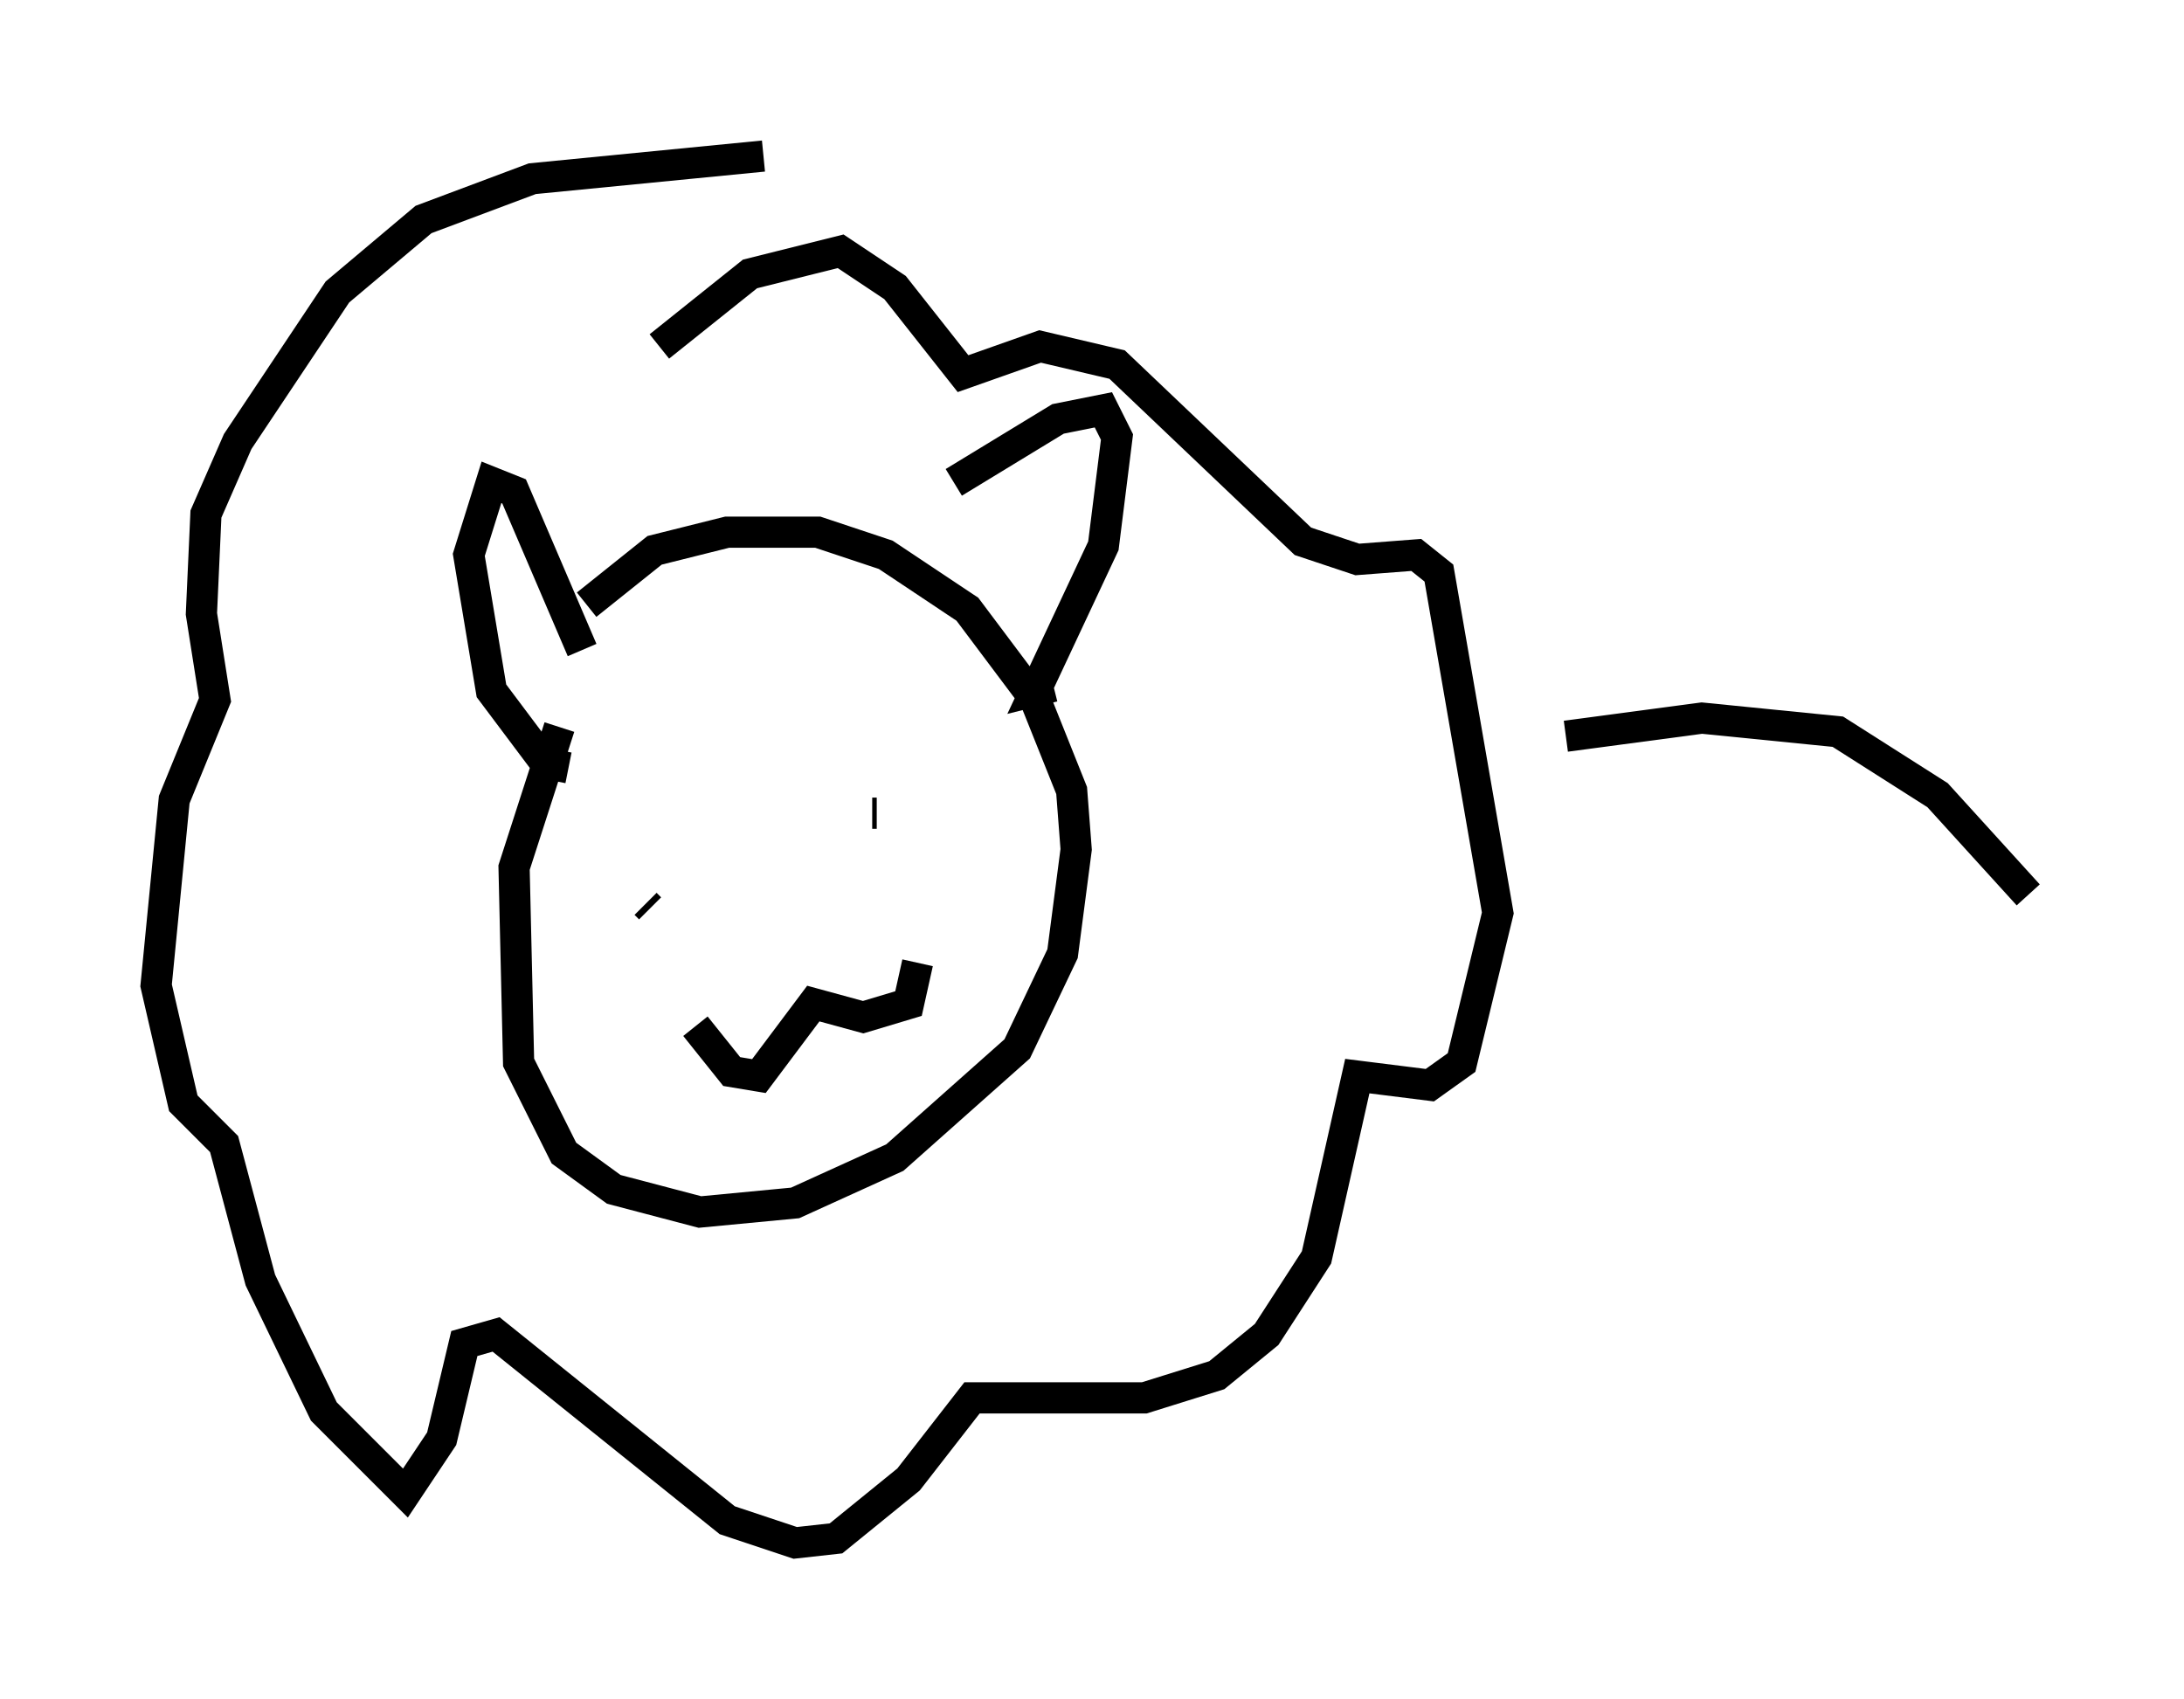 <?xml version="1.0" encoding="utf-8" ?>
<svg baseProfile="full" height="54.447" version="1.1" width="69.989" xmlns="http://www.w3.org/2000/svg" xmlns:ev="http://www.w3.org/2001/xml-events" xmlns:xlink="http://www.w3.org/1999/xlink"><defs /><rect fill="white" height="54.447" width="69.989" x="0" y="0" /><path d="M20.251, 20.687 m-2.324, 2.615 l-1.453, 4.503 0.145, 6.246 l1.453, 2.905 1.598, 1.162 l2.76, 0.726 3.05, -0.291 l3.196, -1.453 3.922, -3.486 l1.453, -3.05 0.436, -3.341 l-0.145, -1.888 -1.162, -2.905 l-2.179, -2.905 -2.615, -1.743 l-2.179, -0.726 -2.905, 0.0 l-2.324, 0.581 -2.179, 1.743 m-0.581, 5.229 l-0.726, -0.145 -1.743, -2.324 l-0.726, -4.358 0.726, -2.324 l0.726, 0.291 2.179, 5.084 m11.911, -5.374 l3.341, -2.034 1.453, -0.291 l0.436, 0.872 -0.436, 3.486 l-2.179, 4.648 0.581, -0.145 m-12.201, 6.391 l0.0, 0.0 m6.391, -2.324 l0.145, 0.0 m-7.408, 2.905 l0.145, 0.145 m1.453, 3.777 l1.162, 1.453 0.872, 0.145 l1.743, -2.324 1.598, 0.436 l1.453, -0.436 0.291, -1.307 m-4.939, -25.855 l-7.408, 0.726 -3.486, 1.307 l-2.76, 2.324 -3.196, 4.793 l-1.017, 2.324 -0.145, 3.196 l0.436, 2.76 -1.307, 3.196 l-0.581, 5.955 0.872, 3.777 l1.307, 1.307 1.162, 4.358 l2.034, 4.212 2.615, 2.615 l1.162, -1.743 0.726, -3.05 l1.017, -0.291 7.408, 5.955 l2.179, 0.726 1.307, -0.145 l2.324, -1.888 2.034, -2.615 l5.52, 0.0 2.324, -0.726 l1.598, -1.307 1.598, -2.469 l1.307, -5.81 2.324, 0.291 l1.017, -0.726 1.162, -4.793 l-1.888, -10.894 -0.726, -0.581 l-1.888, 0.145 -1.743, -0.581 l-5.955, -5.665 -2.469, -0.581 l-2.469, 0.872 -2.179, -2.76 l-1.743, -1.162 -2.905, 0.726 l-2.905, 2.324 m29.05, 12.492 l4.358, -0.581 4.358, 0.436 l3.196, 2.034 2.905, 3.196 " fill="none" stroke="black" stroke-width="1" /></svg>